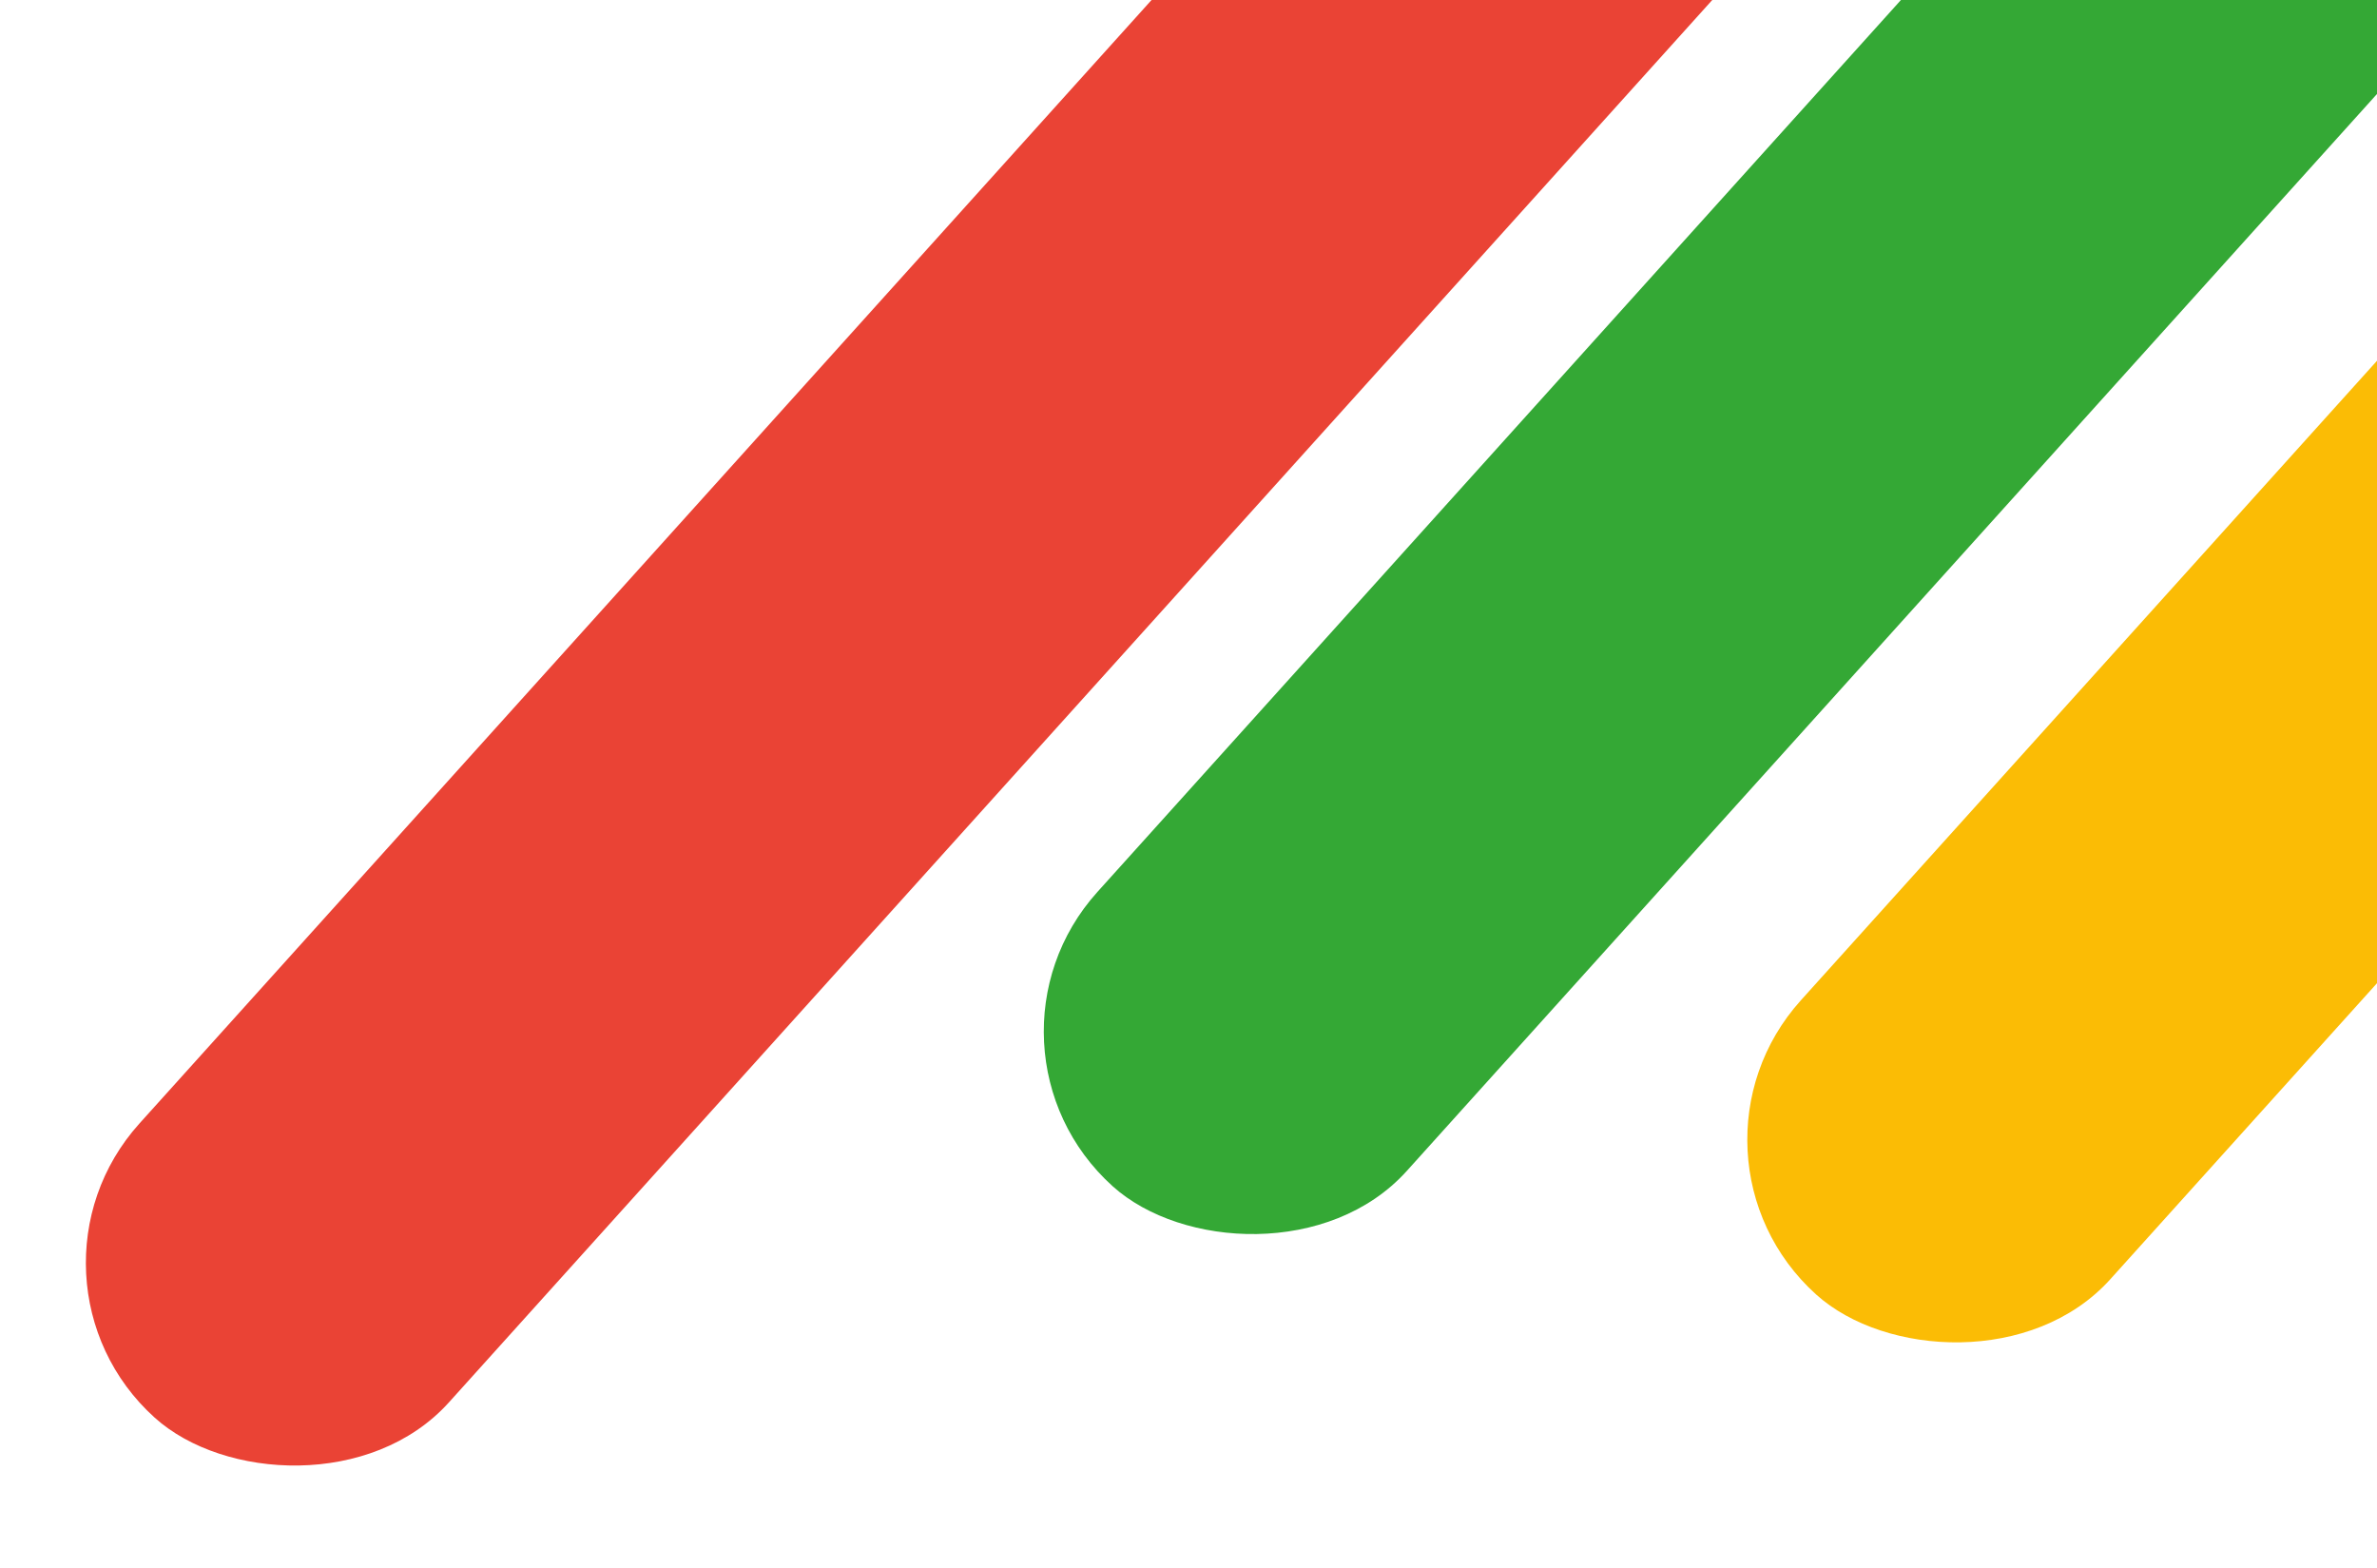 <svg width="97" height="64" viewBox="0 0 97 64" fill="none" xmlns="http://www.w3.org/2000/svg">
<rect y="52.159" width="211.534" height="17" rx="8.5" transform="rotate(-47.983 0 52.159)" fill="#EA4335"/>
<rect x="39.09" y="42.714" width="167.221" height="17" rx="8.5" transform="rotate(-47.983 39.09 42.714)" fill="#34A835"/>
<rect x="67.799" y="47.133" width="127.204" height="17" rx="8.5" transform="rotate(-47.983 67.799 47.133)" fill="#FBBC05"/>
</svg>
